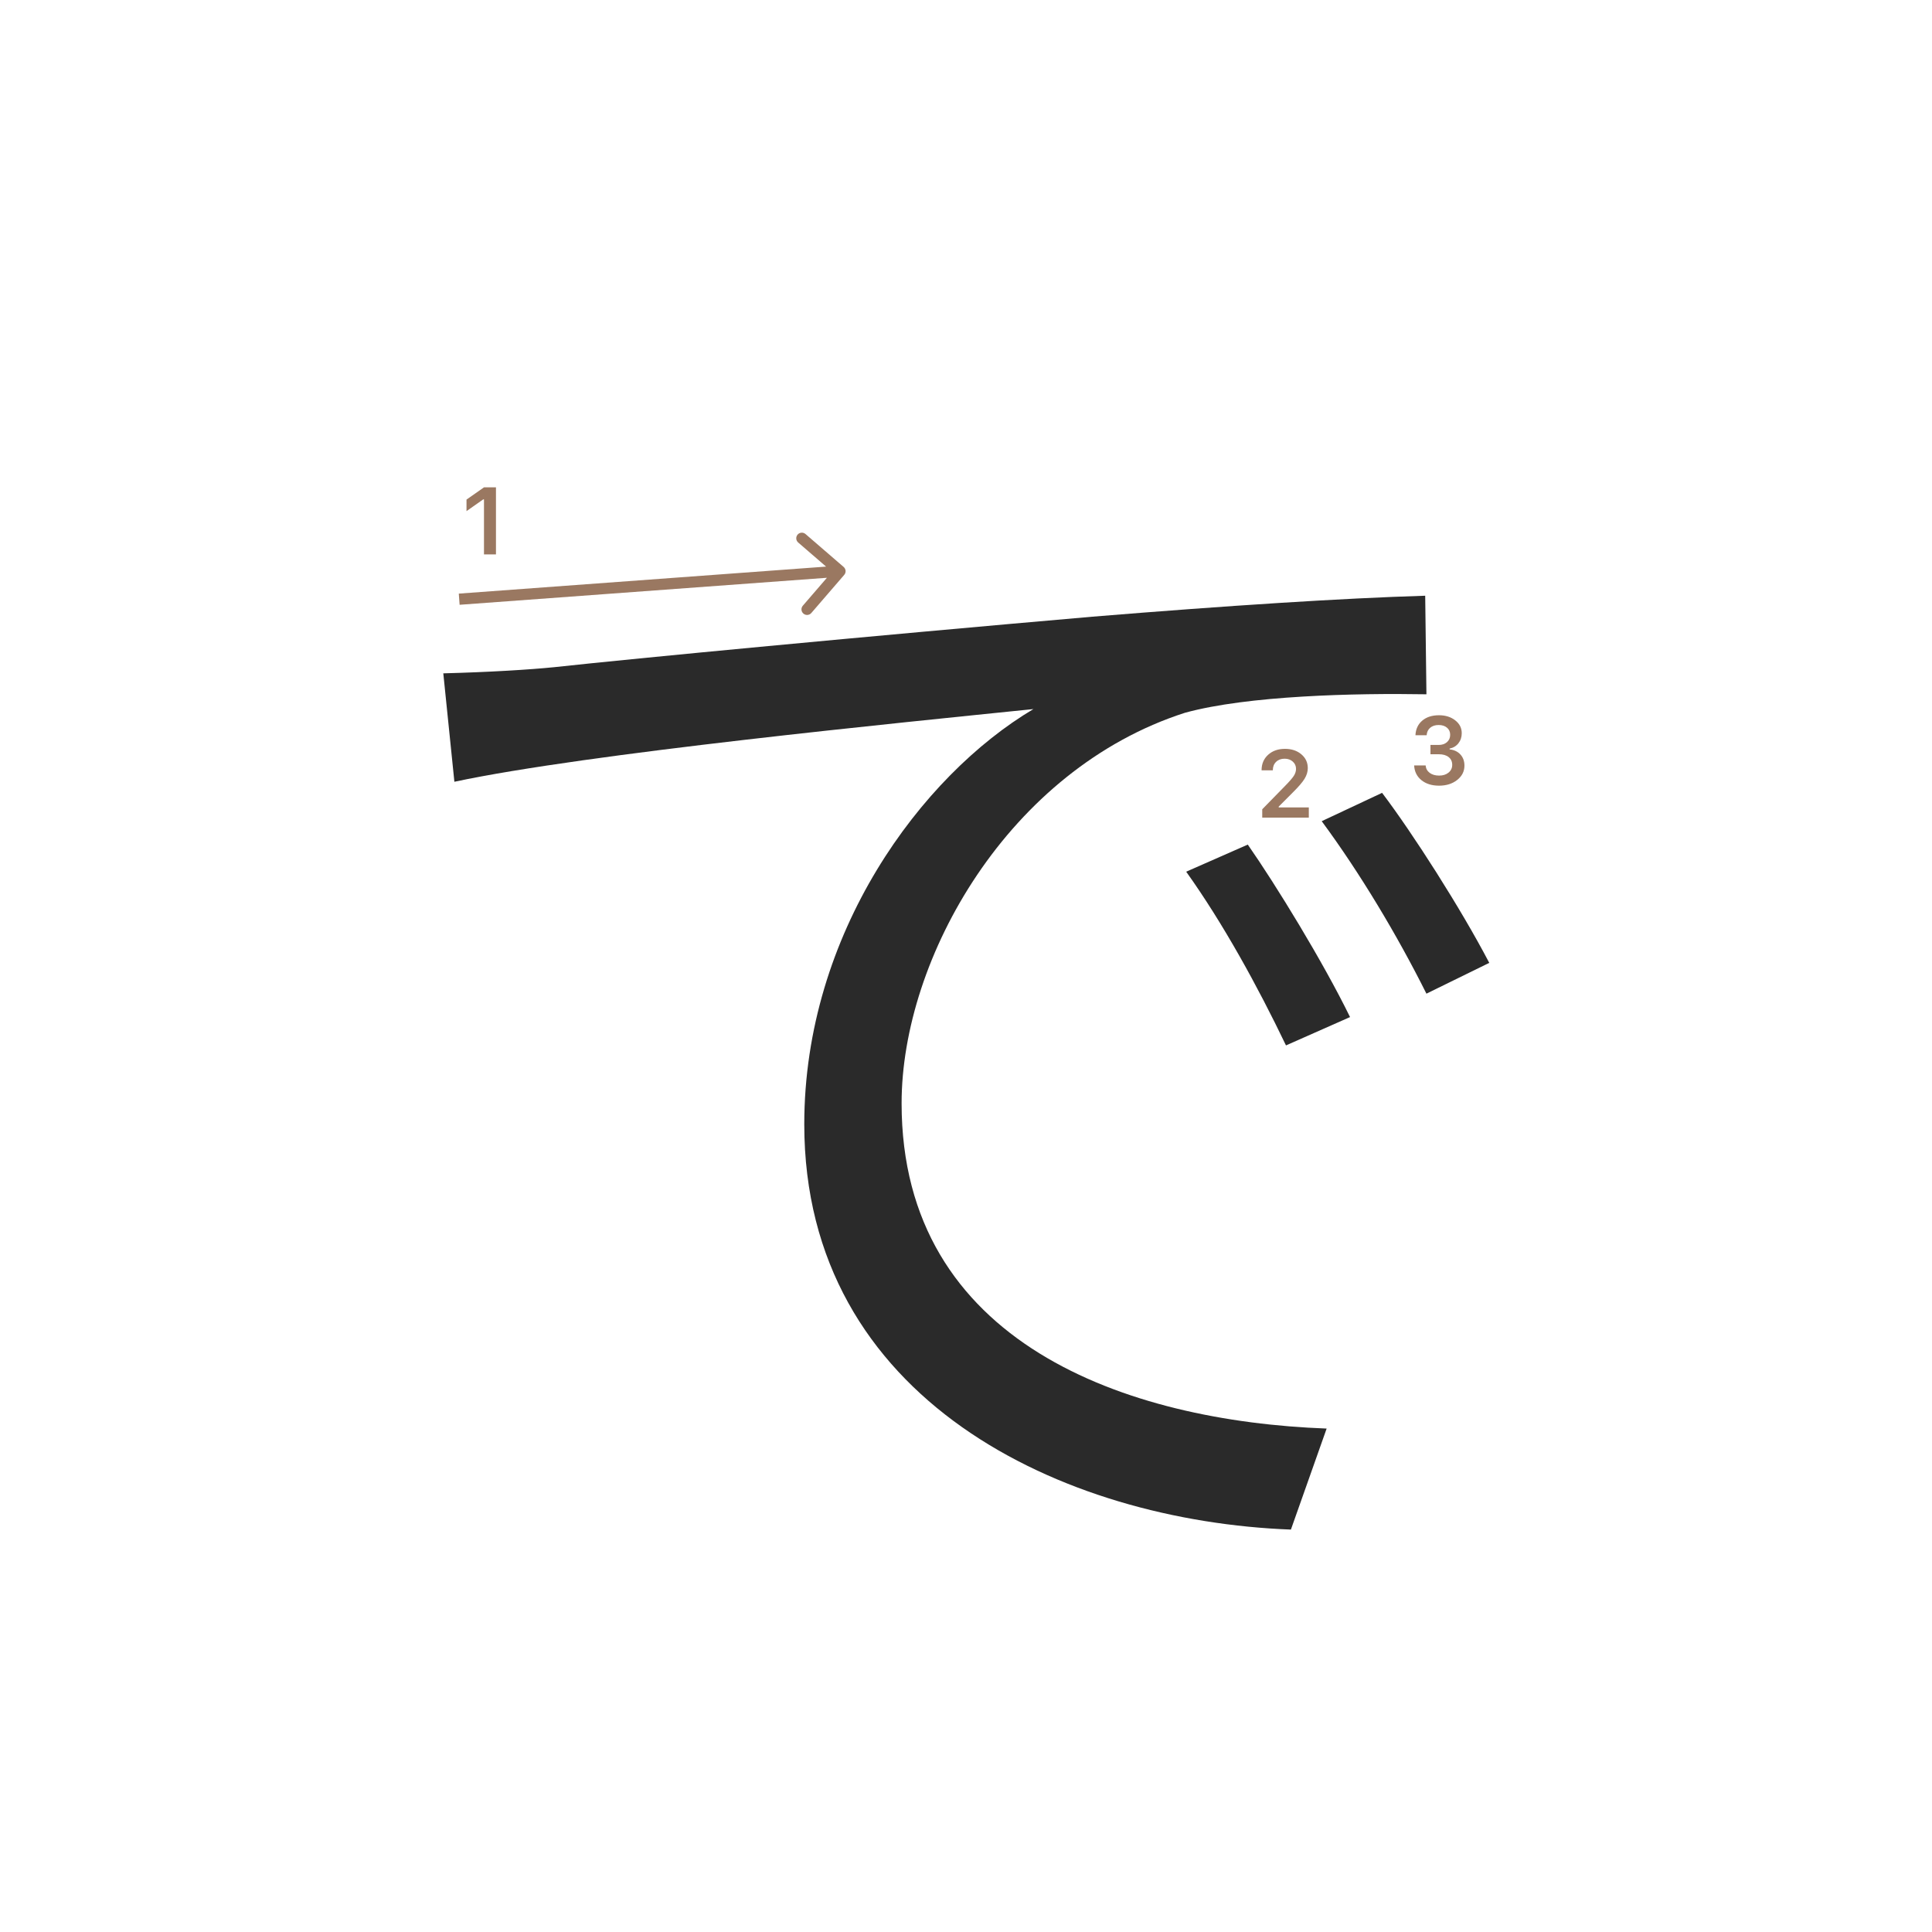 <svg width="345" height="345" viewBox="0 0 345 345" fill="none" xmlns="http://www.w3.org/2000/svg">
<path d="M79.16 120.24C87.52 120.02 94.56 119.58 98.96 119.14C113.04 117.6 154.62 113.64 195.1 110.12C219.3 108.14 239.76 106.82 254.5 106.38L254.72 123.98C241.96 123.76 222.82 124.2 211.6 127.28C180.14 137.4 161 171.06 161 197.02C161 239.92 201.26 253.78 236.9 255.1L230.52 273.14C189.82 271.6 143.62 250.04 143.62 200.76C143.62 166.66 164.52 138.5 184.54 126.62C161 129.04 104.9 134.54 81.14 139.6L79.16 120.24ZM222.82 150.82C227.88 158.08 236.24 171.72 241.08 181.62L229.64 186.68C224.58 176.12 218.42 164.9 211.82 155.66L222.82 150.82ZM246.8 141.58C252.3 148.84 260.88 162.26 265.94 171.94L254.72 177.44C249.44 166.88 242.84 155.88 236.02 146.64L246.8 141.58Z" fill="#2A2A2A"/>
<path d="M225.283 137.525C225.283 136.407 225.671 135.494 226.445 134.786C227.226 134.077 228.23 133.723 229.458 133.723C230.643 133.723 231.617 134.047 232.38 134.694C233.15 135.342 233.534 136.166 233.534 137.168C233.534 137.81 233.34 138.446 232.953 139.077C232.566 139.702 231.863 140.519 230.845 141.526L228.338 144.041V144.182H233.717V146H225.399V144.514L229.392 140.43C230.211 139.6 230.756 138.978 231.027 138.562C231.299 138.142 231.434 137.721 231.434 137.301C231.434 136.775 231.24 136.341 230.853 135.998C230.471 135.654 229.984 135.483 229.392 135.483C228.767 135.483 228.26 135.671 227.873 136.047C227.486 136.424 227.292 136.916 227.292 137.525V137.558H225.283V137.525Z" fill="#9A7861"/>
<path d="M255.439 134.688V133.027H256.9C257.509 133.027 258.004 132.861 258.386 132.529C258.768 132.192 258.959 131.755 258.959 131.218C258.959 130.687 258.771 130.263 258.395 129.948C258.024 129.627 257.526 129.466 256.9 129.466C256.281 129.466 255.777 129.63 255.39 129.956C255.008 130.283 254.798 130.728 254.759 131.292H252.758C252.814 130.191 253.218 129.322 253.97 128.686C254.723 128.044 255.722 127.723 256.967 127.723C258.129 127.723 259.095 128.028 259.864 128.636C260.639 129.239 261.026 130 261.026 130.919C261.026 131.622 260.829 132.222 260.437 132.72C260.049 133.218 259.523 133.536 258.859 133.675V133.816C259.678 133.91 260.323 134.217 260.793 134.737C261.269 135.257 261.507 135.916 261.507 136.713C261.507 137.742 261.076 138.597 260.212 139.278C259.355 139.958 258.276 140.299 256.975 140.299C255.686 140.299 254.634 139.97 253.821 139.311C253.013 138.653 252.581 137.775 252.526 136.68H254.576C254.62 137.233 254.861 137.676 255.298 138.008C255.736 138.334 256.3 138.498 256.992 138.498C257.678 138.498 258.237 138.32 258.668 137.966C259.106 137.607 259.324 137.145 259.324 136.58C259.324 135.993 259.111 135.531 258.685 135.194C258.259 134.856 257.678 134.688 256.942 134.688H255.439Z" fill="#9A7861"/>
<path d="M86.425 99V89.18H86.284L83.304 91.272V89.213L86.433 87.022H88.566V99H86.425Z" fill="#9A7861"/>
<path fill-rule="evenodd" clip-rule="evenodd" d="M143.84 95.363L150.653 101.243C151.071 101.604 151.118 102.235 150.757 102.653L144.877 109.467C144.516 109.885 143.885 109.931 143.466 109.57C143.048 109.21 143.002 108.578 143.363 108.16L147.666 103.174L82.073 107.997L81.927 106.003L147.519 101.18L142.533 96.877C142.115 96.516 142.069 95.885 142.429 95.466C142.79 95.048 143.422 95.002 143.84 95.363Z" fill="#9A7861"/>
</svg>
